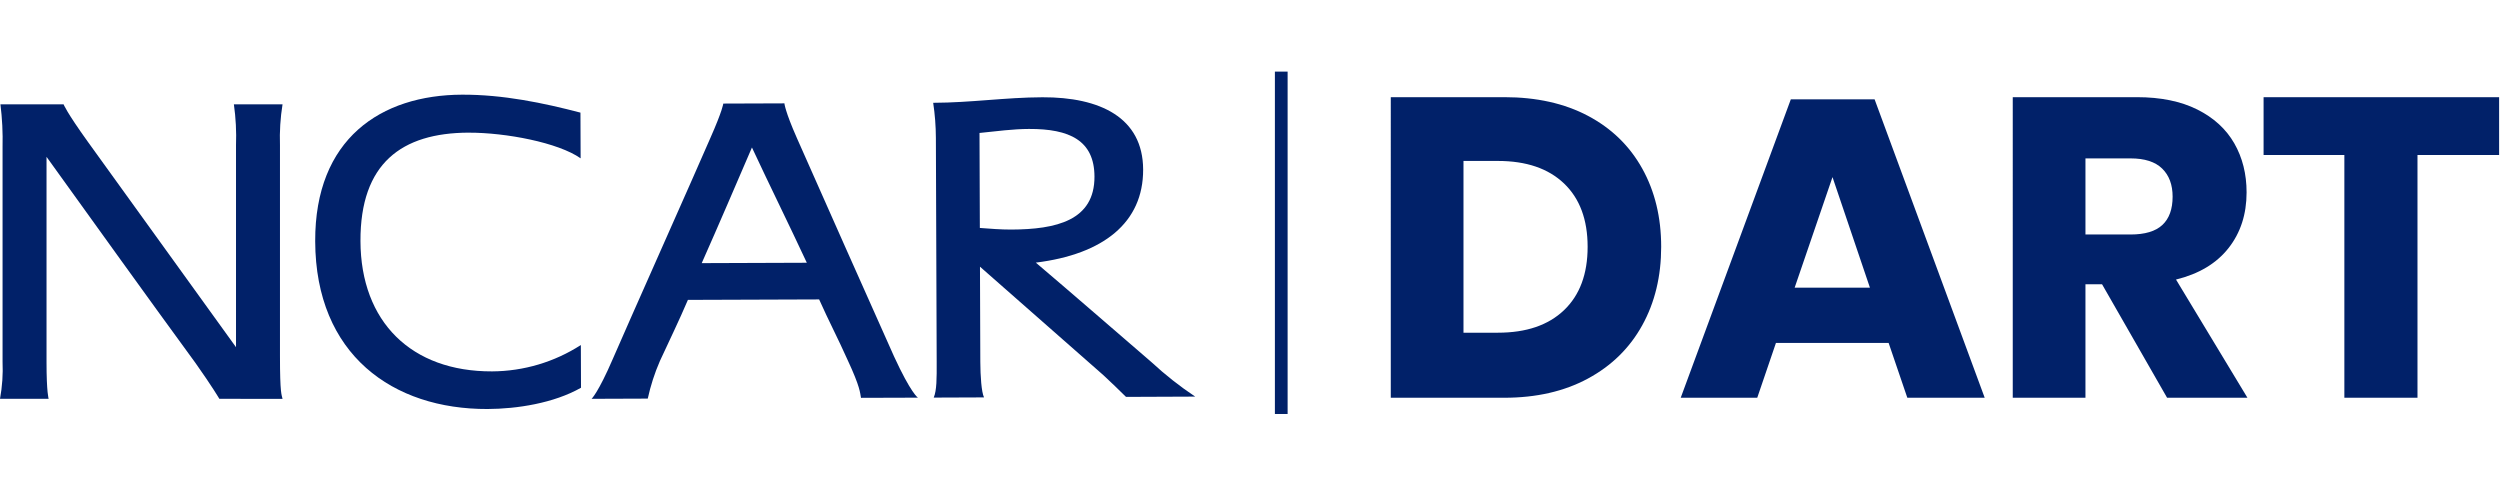 <?xml version="1.0" encoding="utf-8"?>
<!-- Generator: Adobe Illustrator 15.1.0, SVG Export Plug-In . SVG Version: 6.00 Build 0)  -->
<!DOCTYPE svg PUBLIC "-//W3C//DTD SVG 1.1//EN" "http://www.w3.org/Graphics/SVG/1.1/DTD/svg11.dtd">
<svg version="1.1" id="Layer_1" xmlns="http://www.w3.org/2000/svg" xmlns:xlink="http://www.w3.org/1999/xlink" x="0px" y="0px"
	 width="2000px" height="400px" viewBox="0 0 2000 400" enable-background="new 0 0 2000 400" xml:space="preserve">
<title>NCAR-contemp-logo-blue.a</title>
<rect x="1019.916" y="57.287" fill="#012169" width="10.176" height="273.902"/>
<path fill="#012169" d="M374.89,106.117c-53.655,0.195-86.728,24.574-86.52,86.778c0.239,64.595,40.704,104.439,105.288,104.211
	c25.199-0.131,49.839-7.444,71.023-21.091l0.125,34.177c-21.827,12.386-51.222,16.919-74.78,17.015
	c-75.537,0.266-137.553-43.252-137.868-134.172c-0.297-82.019,52.543-117.082,117.485-117.297
	c32.818-0.122,64.972,6.594,94.725,14.359l0.133,36.562c-17.817-12.578-59.884-20.627-89.62-20.529"/>
<path fill="#012169" d="M688.799,318.27c-0.831-4.104-0.429-8.202-10.759-30.387c-7.448-16.715-15.296-31.616-22.734-48.345
	l-104.978,0.372c-7.317,17.119-14.636,32.076-22.384,48.848c-4.229,9.702-7.489,19.794-9.737,30.13l-44.946,0.166
	c0,0,5.311-4.797,17.106-32.186c8.944-20.882,68.753-155.068,77.698-175.943C578.233,87.987,578.63,82.86,578.63,82.86l48.895-0.173
	c0,0,0.431,6.143,9.937,27.644c9.1,20.823,68.216,153.554,77.723,174.716c13.636,29.679,19.128,33.081,19.128,33.081L688.799,318.27
	z M601.565,117.963c-13.422,31.146-26.341,61.375-40.184,92.544l84.072-0.306c-14.458-31.041-29.429-61.181-43.903-92.229"/>
<path fill="#012169" d="M900.815,317.517c-5.77-5.788-11.936-11.584-18.1-17.372l-98.735-86.794l0.273,76.214
	c0.039,10.925,0.905,24.26,2.972,28.359l-40.242,0.155c2.44-5.824,2.412-15.4,2.361-28.38l-0.642-179.44
	c-0.043-9.377-0.762-18.739-2.153-28.011c30.763-0.124,57.452-4.306,87.38-4.427c45.923-0.162,80.437,16.12,80.579,57.817
	c0.154,42.373-31.744,67.78-85.861,74.465c30.855,26.203,61.706,53.098,92.547,79.633c10.9,10.104,22.59,19.312,34.961,27.552
	L900.815,317.517z M823.369,103.155c-13.129,0.041-25.827,1.799-39.763,3.214l0.27,75.992c8.63,0.65,16.417,1.29,25.034,1.29
	c36.08-0.132,66.793-7.193,66.668-42.403c-0.097-29.05-20.231-38.196-52.209-38.085"/>
<path fill="#012169" d="M175.495,319.062c0,0-5.807-9.897-19.121-28.686c-39.943-54.63-79.551-109.934-119.149-164.914v164.227
	c0,24.587,1.696,29.372,1.696,29.372H0c1.81-9.79,2.494-19.753,2.046-29.699V117.614c0.289-11.406-0.278-22.816-1.698-34.139h50.53
	c0,0,2.046,5.812,19.465,30.05c14.329,19.799,104.137,144.417,118.463,164.23V116.24c0.406-10.953-0.162-21.919-1.698-32.774h38.918
	c-1.743,10.833-2.431,21.807-2.054,32.774v168.346c0,31.065,1.361,31.065,2.054,34.489L175.495,319.062z"/>
<g>
	<rect x="1092.561" y="66.519" fill="none" width="941.979" height="264.816"/>
	<path fill="#012169" d="M1313.804,260.21c-10.092,18.255-24.604,32.48-43.534,42.685c-18.935,10.203-41.212,15.305-66.832,15.305
		h-90.811V77.739h90.811c25.849,0,48.179,4.99,67.002,14.965c18.818,9.98,33.272,24.036,43.364,42.174
		c10.087,18.143,15.136,39.001,15.136,62.581C1328.939,221.044,1323.891,241.961,1313.804,260.21z M1251.224,248.136
		c12.584-12.015,18.876-28.909,18.876-50.677c0-21.767-6.292-38.656-18.876-50.677c-12.585-12.016-30.218-18.026-52.888-18.026
		h-27.55v137.406h27.55C1221.006,266.162,1238.639,260.157,1251.224,248.136z"/>
	<path fill="#012169" d="M1510.895,274.324h-90.13l-14.965,43.875h-61.221l88.09-238.759h67.002l88.089,238.759h-61.9
		L1510.895,274.324z M1495.93,230.109L1466,141.681l-30.271,88.429H1495.93z"/>
	<path fill="#012169" d="M1733.667,318.199l-52.037-90.811h-13.265v90.811h-58.159V77.739h99.313c19.046,0,35.143,3.29,48.296,9.863
		c13.147,6.579,23.011,15.592,29.59,27.039c6.573,11.452,9.863,24.547,9.863,39.283c0,17.462-4.82,32.311-14.455,44.555
		c-9.64,12.244-23.638,20.636-42.004,25.169l57.139,94.551H1733.667z M1668.365,187.596h36.053c11.563,0,20.066-2.551,25.508-7.652
		c5.442-5.102,8.163-12.637,8.163-22.618c0-9.523-2.779-17.005-8.333-22.447c-5.559-5.442-14.003-8.163-25.338-8.163h-36.053
		V187.596z"/>
	<path fill="#012169" d="M1999.29,77.739v46.255h-65.302v194.205h-58.499V123.995h-64.621V77.739H1999.29z"/>
</g>
</svg>
